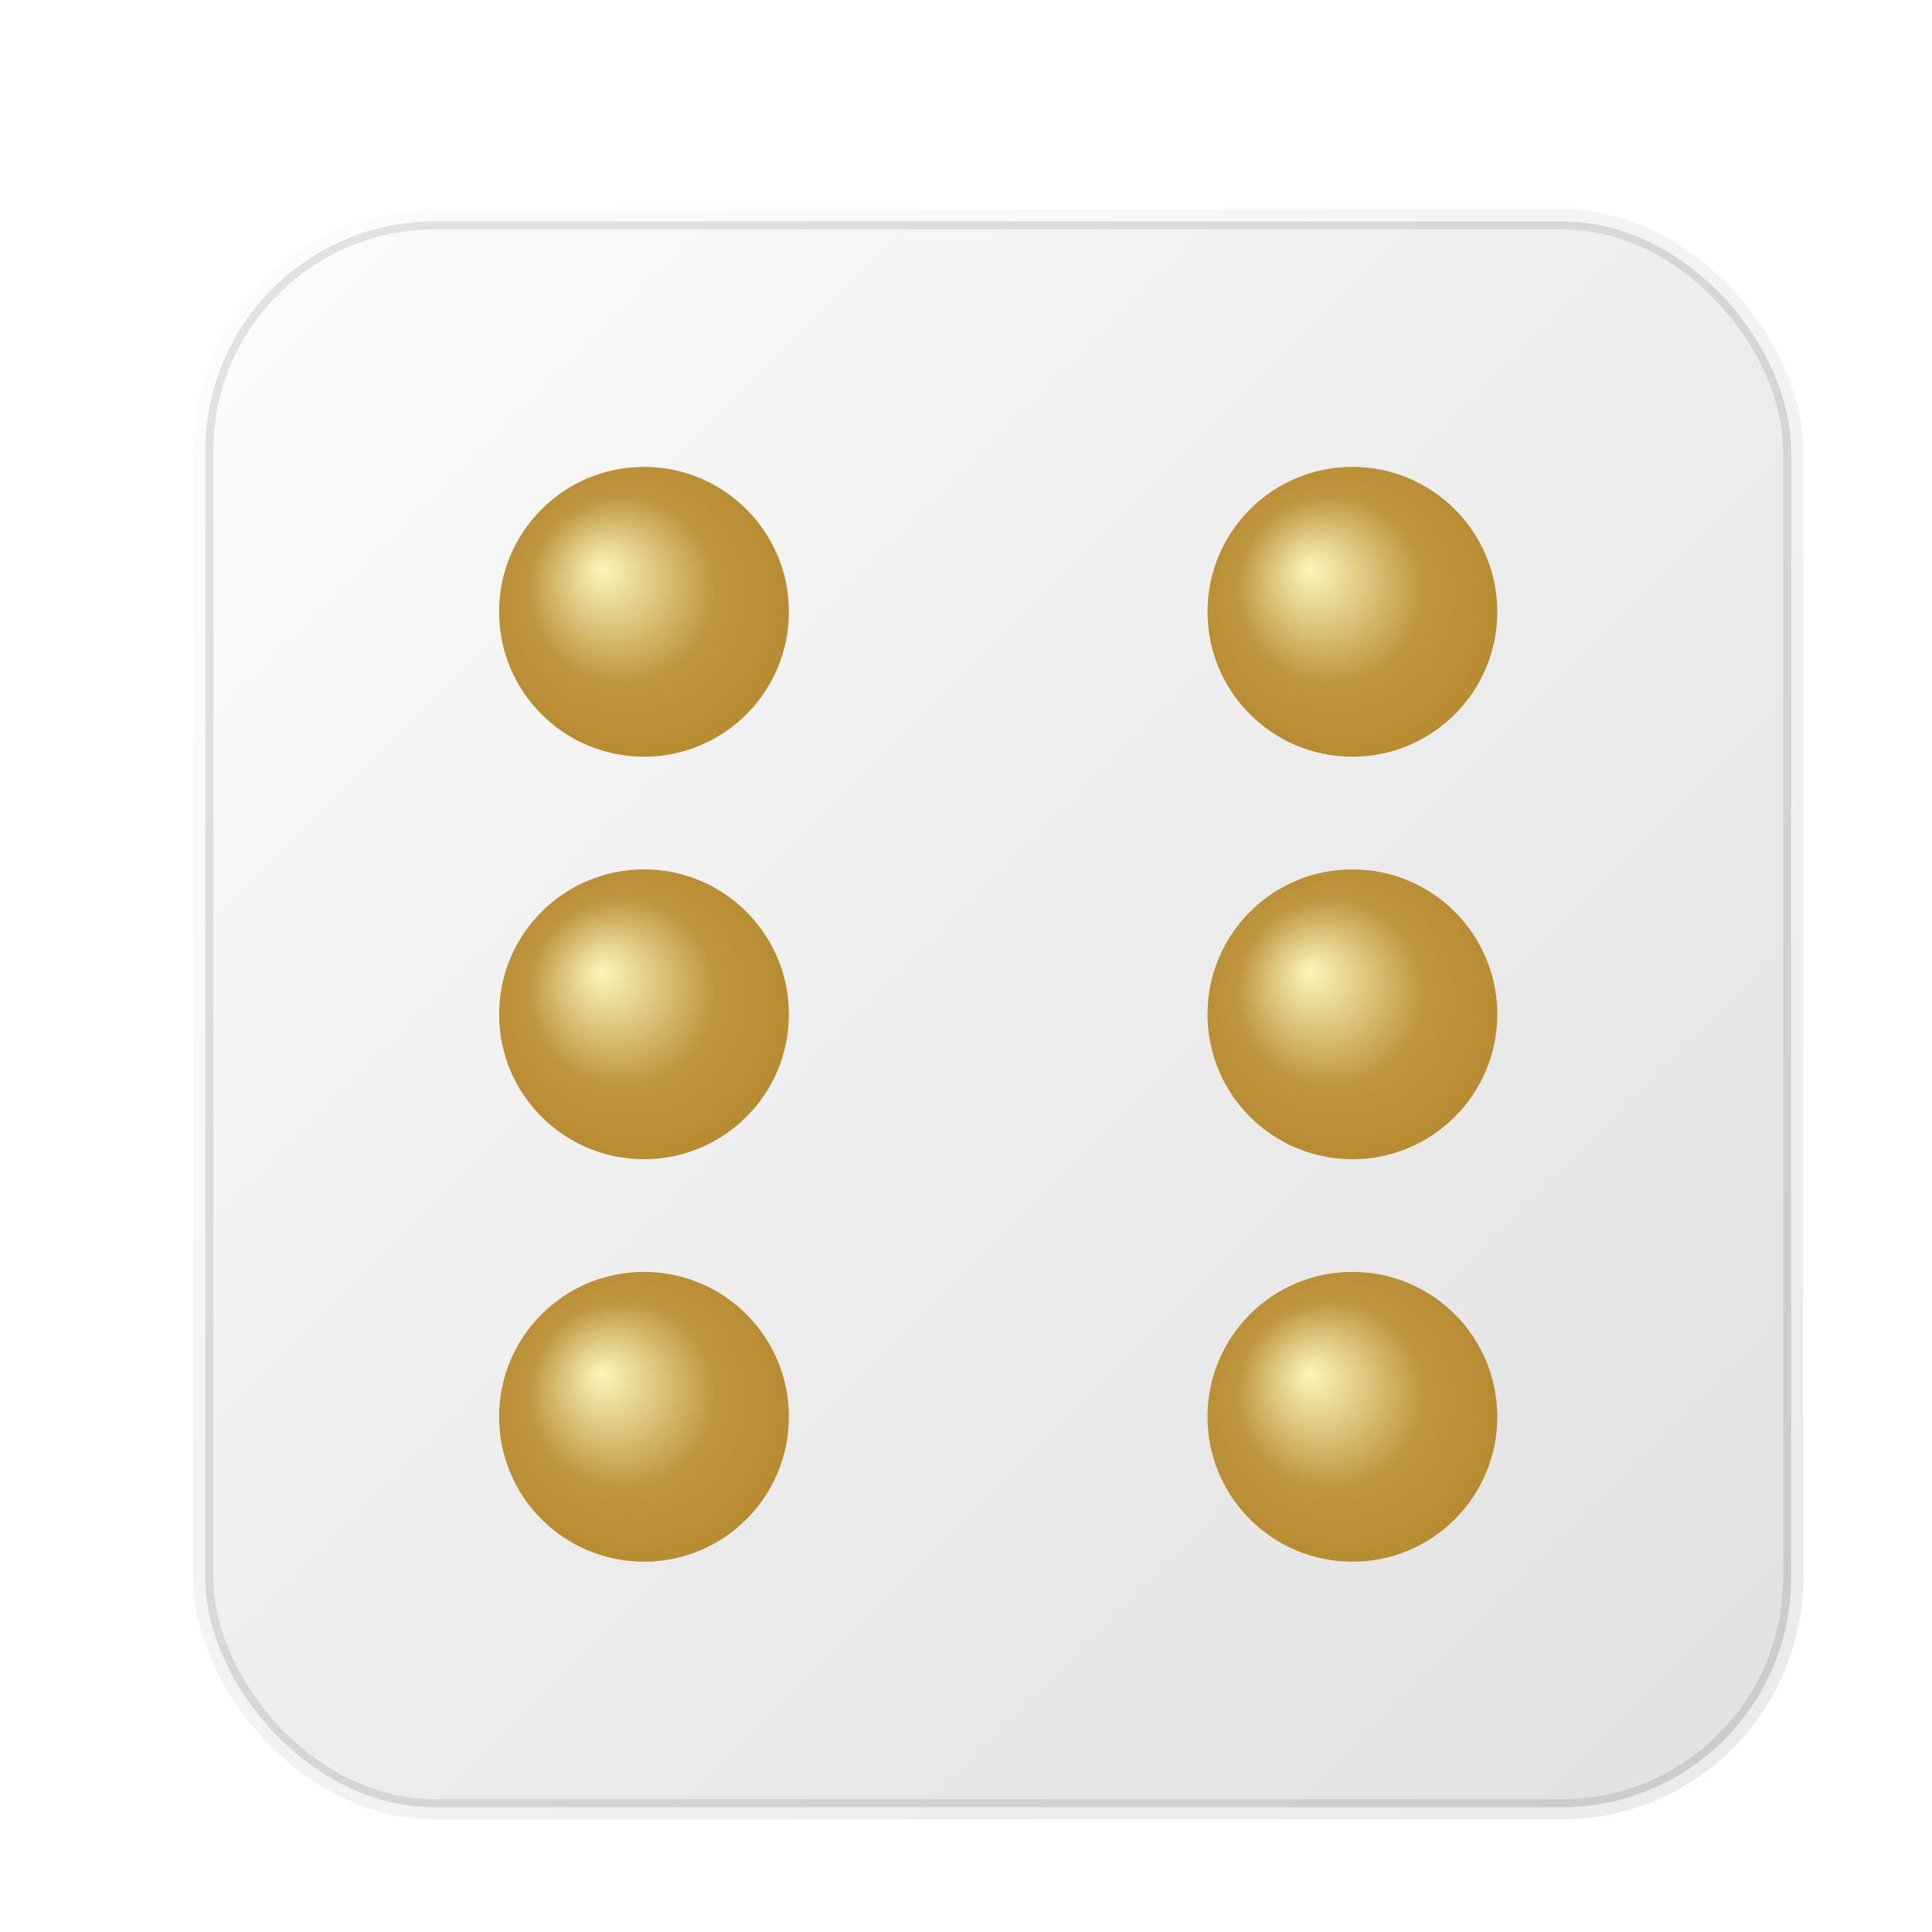 <svg width="120" height="120" viewBox="-10 -10 120 120" xmlns="http://www.w3.org/2000/svg">
  <defs>
    <linearGradient id="diceBodyFill" x1="0%" y1="0%" x2="100%" y2="100%">
      <stop offset="0%" style="stop-color:#FDFDFD; stop-opacity:1" />
      <stop offset="40%" style="stop-color:#F0F0F0; stop-opacity:1" />
      <stop offset="100%" style="stop-color:#E0E0E0; stop-opacity:1" />
    </linearGradient>
    <radialGradient id="dotHoleGold" cx="50%" cy="50%" r="65%" fx="35%" fy="35%">
      <stop offset="0%" style="stop-color:#FCF6BA; stop-opacity:1" /> <stop offset="50%" style="stop-color:#BF953F; stop-opacity:1" /> <stop offset="100%" style="stop-color:#B38728; stop-opacity:1" /> </radialGradient>
    <filter id="dropShadow" x="-20%" y="-20%" width="140%" height="140%">
      <feGaussianBlur in="SourceAlpha" stdDeviation="2.5"/>
      <feOffset dx="2" dy="3" result="offsetblur"/>
      <feComponentTransfer><feFuncA type="linear" slope="0.4"/></feComponentTransfer>
      <feMerge><feMergeNode/><feMergeNode in="SourceGraphic"/></feMerge>
    </filter>
  </defs>
  <g filter="url(#dropShadow)">
    <rect x="0" y="0" width="100" height="100" rx="15" ry="15" fill="url(#diceBodyFill)" />
    <rect x="0" y="0" width="100" height="100" rx="15" ry="15" fill="none" stroke="#FFFFFF" stroke-width="1.5" stroke-opacity="0.3"/>
    <rect x="1" y="1" width="98" height="98" rx="14" ry="14" fill="none" stroke="#000000" stroke-width="0.5" stroke-opacity="0.1"/>
    <circle cx="28" cy="25" r="9" fill="url(#dotHoleGold)"/>
    <circle cx="72" cy="25" r="9" fill="url(#dotHoleGold)"/>
    <circle cx="28" cy="50" r="9" fill="url(#dotHoleGold)"/>
    <circle cx="72" cy="50" r="9" fill="url(#dotHoleGold)"/>
    <circle cx="28" cy="75" r="9" fill="url(#dotHoleGold)"/>
    <circle cx="72" cy="75" r="9" fill="url(#dotHoleGold)"/>
  </g>
</svg>